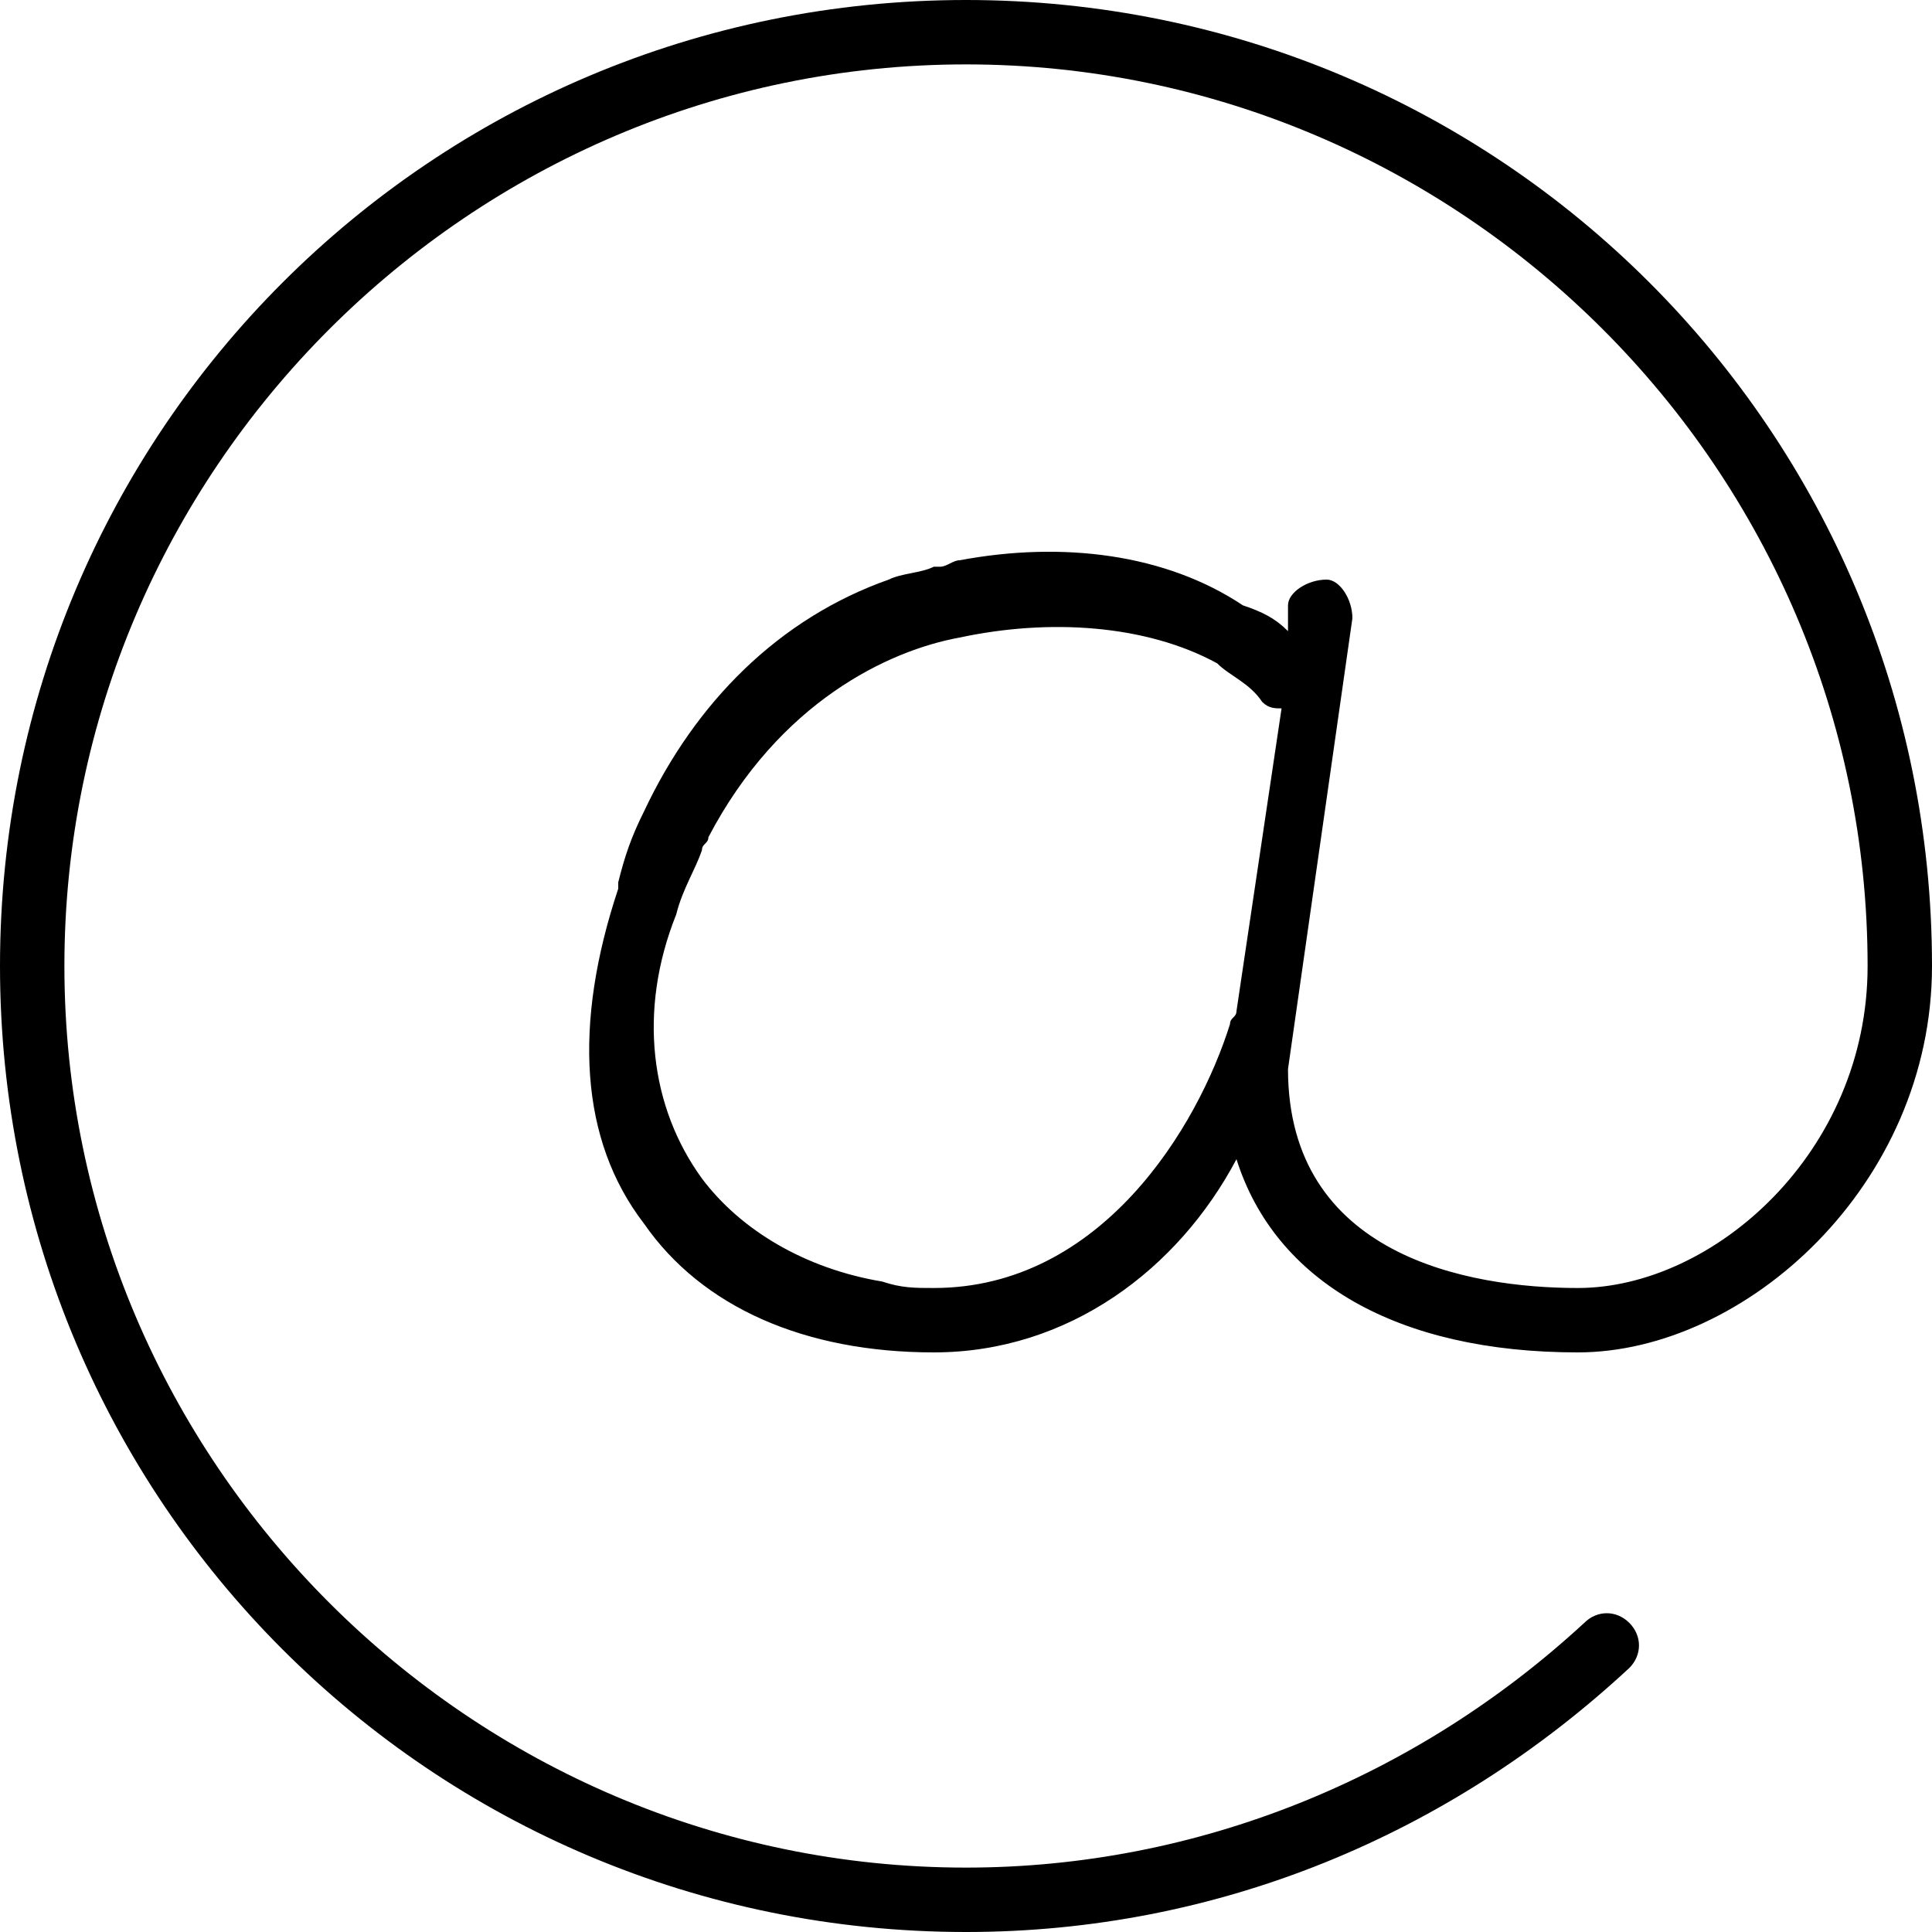 <?xml version="1.0" encoding="utf-8"?>
<!-- Generator: Adobe Illustrator 19.0.0, SVG Export Plug-In . SVG Version: 6.00 Build 0)  -->
<svg version="1.1" id="Layer_1" xmlns="http://www.w3.org/2000/svg" xmlns:xlink="http://www.w3.org/1999/xlink" x="0px" y="0px"
	 viewBox="0 0 30 30" style="enable-background:new 0 0 30 30;" xml:space="preserve">
<path d="M20.6,9C20.3,9,20,9.2,20,9.4L20,9.8c-0.2-0.2-0.4-0.3-0.7-0.4c-1.2-0.8-2.8-1-4.4-0.7c-0.1,0-0.2,0.1-0.3,0.1c0,0,0,0,0,0
	c0,0,0,0-0.1,0C14.3,8.9,14,8.9,13.8,9c-1.7,0.6-3,1.9-3.8,3.6c0,0,0,0,0,0c-0.2,0.4-0.3,0.7-0.4,1.1c0,0,0,0.1,0,0.1
	C8.9,15.9,9,17.7,10,19c0.9,1.3,2.5,2,4.5,2c0,0,0,0,0,0c2.1,0,3.8-1.3,4.7-3c0.6,1.9,2.5,3,5.3,3c2.6,0,5.5-2.6,5.5-6
	c0-8.3-6.7-15-15-15S0,6.7,0,15s6.7,15,15,15c3.9,0,7.5-1.5,10.3-4.1c0.2-0.2,0.2-0.5,0-0.7c-0.2-0.2-0.5-0.2-0.7,0
	C22,27.6,18.6,29,15,29C7.3,29,1,22.7,1,15S7.3,1,15,1s14,6.3,14,14c0,2.9-2.4,5-4.5,5c-1.7,0-4.5-0.5-4.5-3.4l1-7
	C21,9.3,20.8,9,20.6,9z M14.5,20c-0.3,0-0.5,0-0.8-0.1c-1.2-0.2-2.2-0.8-2.8-1.6c-0.8-1.1-1-2.6-0.4-4.1c0.1-0.4,0.3-0.7,0.4-1
	c0-0.1,0.1-0.1,0.1-0.2c1.1-2.1,2.8-2.9,3.9-3.1c1.4-0.3,2.9-0.2,4,0.4c0.2,0.2,0.5,0.3,0.7,0.6c0.1,0.1,0.2,0.1,0.3,0.1l-0.7,4.7
	c0,0.1-0.1,0.1-0.1,0.2C18.6,17.5,17.1,20,14.5,20z"/>
</svg>
